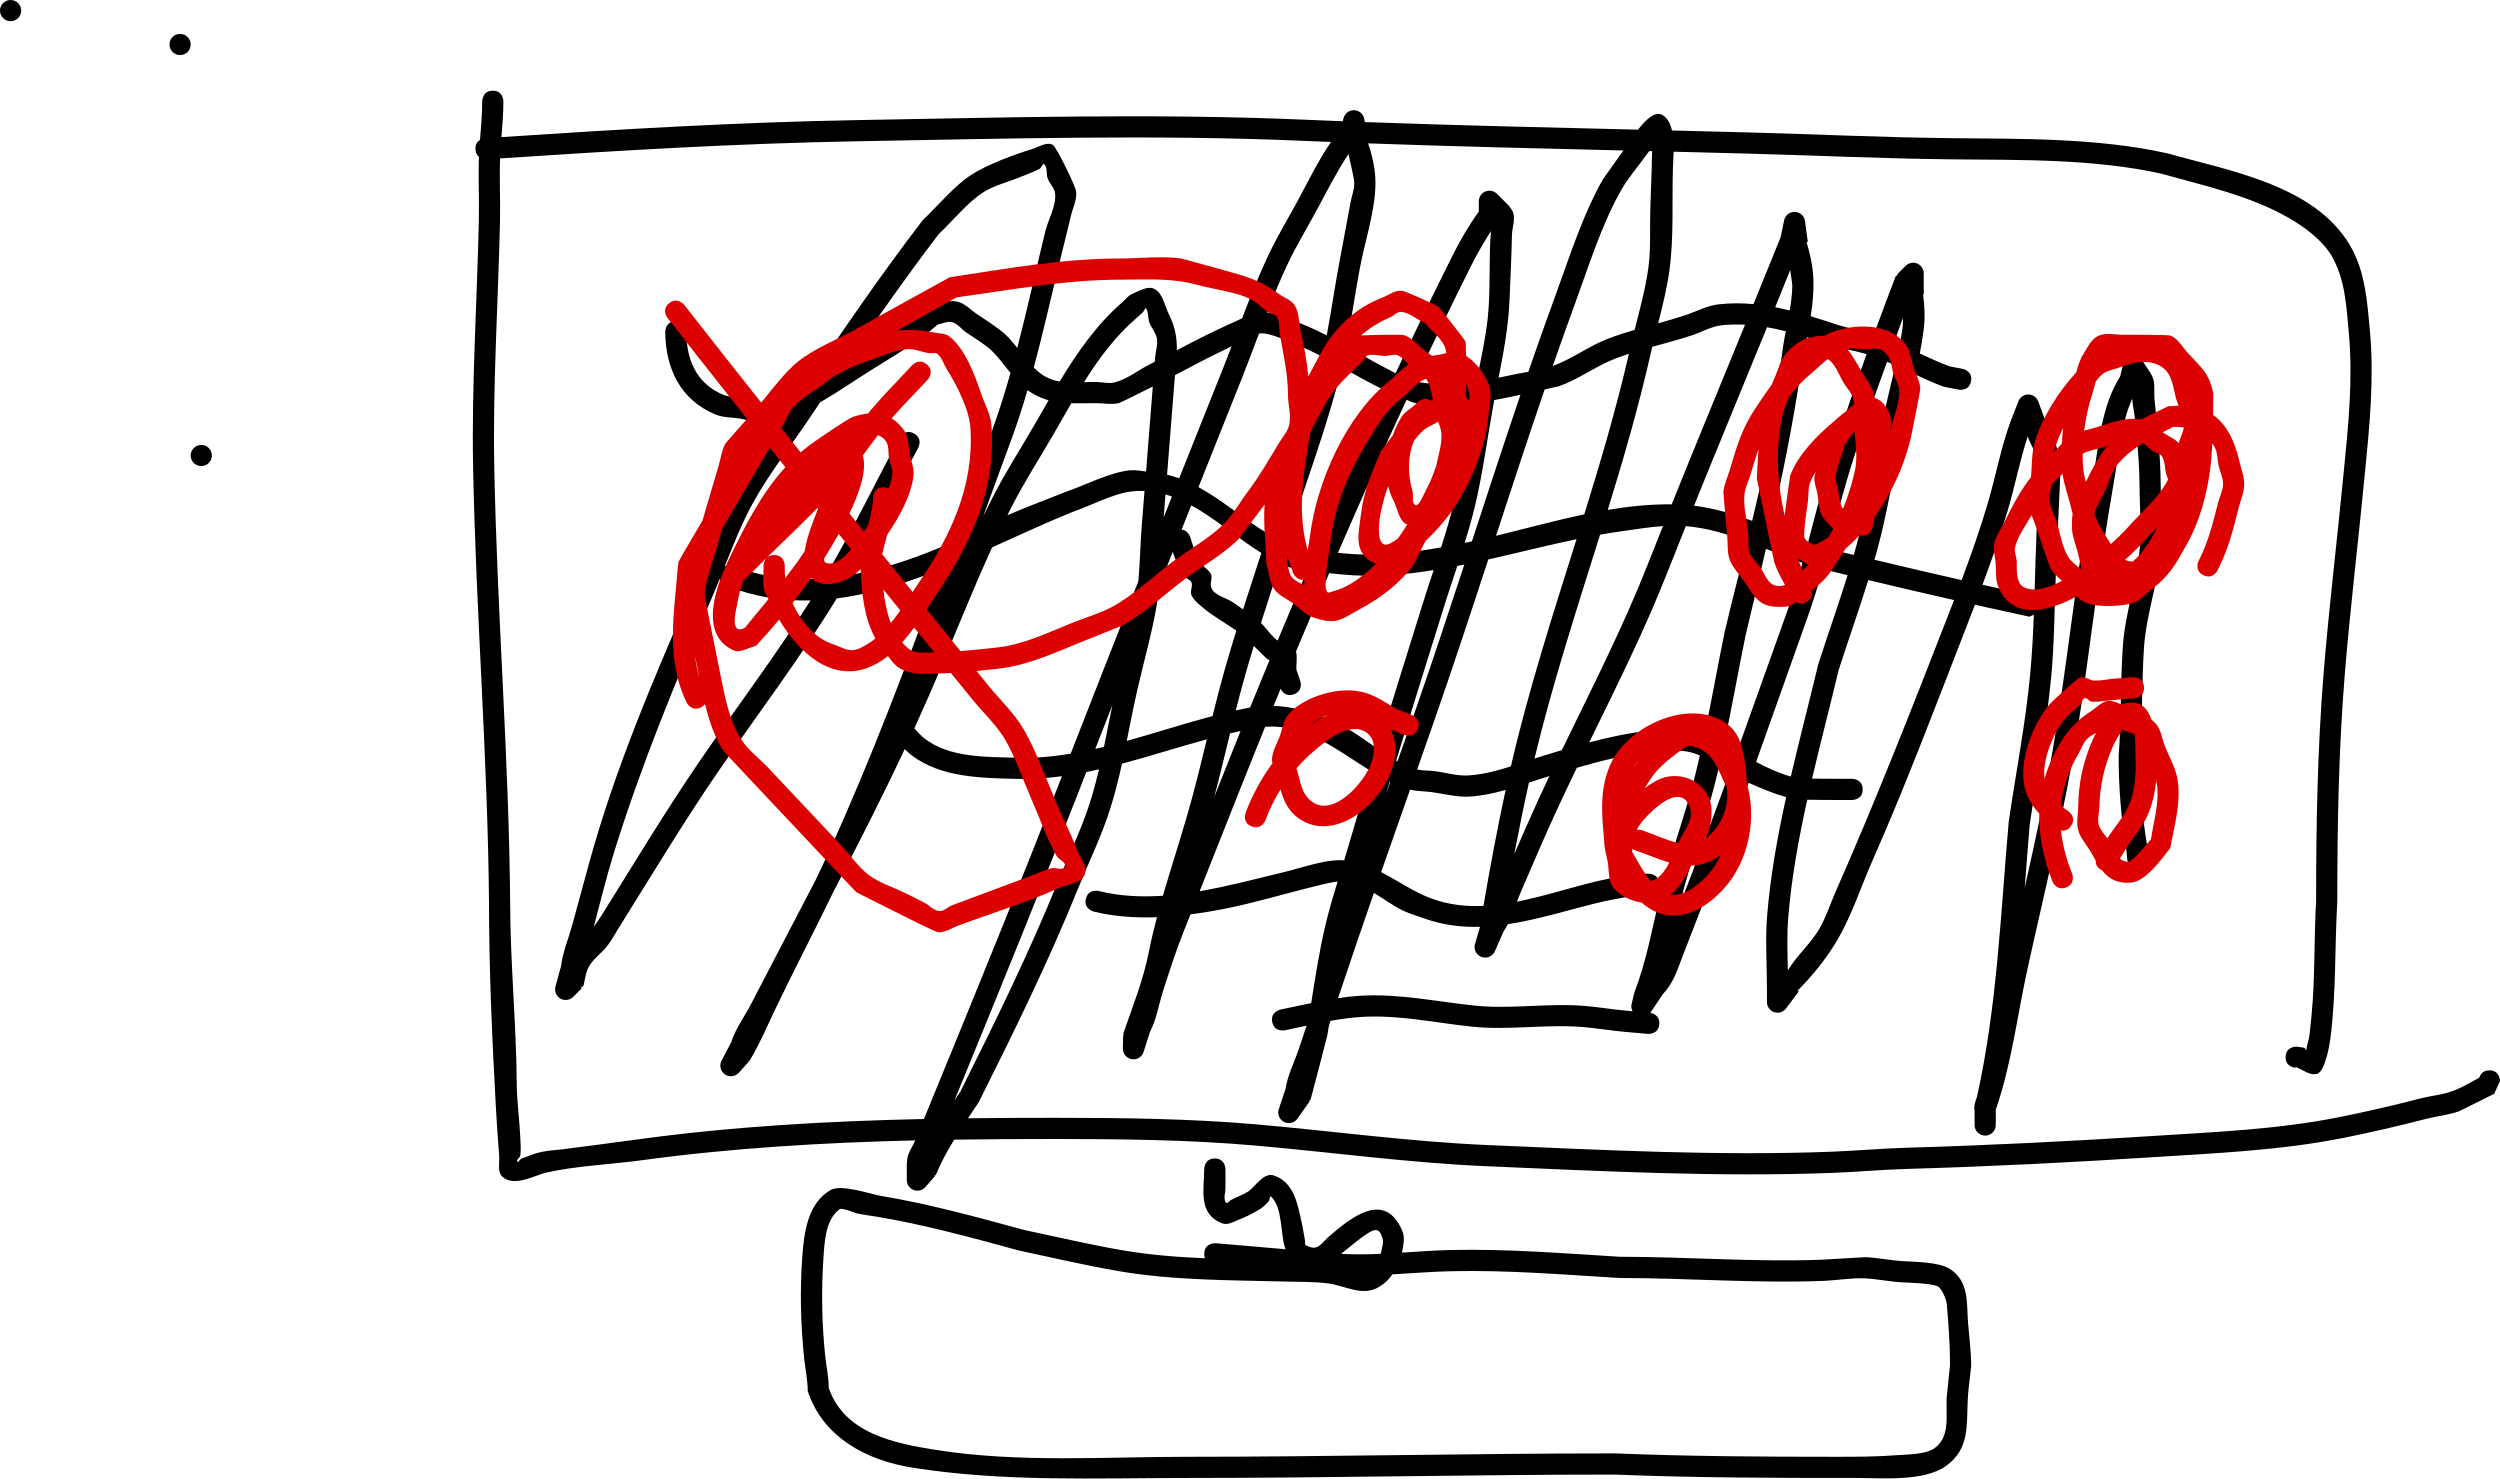 <svg version="1.1" xmlns="http://www.w3.org/2000/svg" xmlns:xlink="http://www.w3.org/1999/xlink" width="590" height="348.931" viewBox="0,0,590,348.931"><g transform="translate(70.9,5.1)"><g data-paper-data="{&quot;isPaintingLayer&quot;:true}" fill-rule="nonzero" stroke="none" stroke-width="0.5" stroke-linecap="butt" stroke-linejoin="miter" stroke-miterlimit="10" stroke-dasharray="" stroke-dashoffset="0" style="mix-blend-mode: normal"><path d="M234.391,158.772c-1.893,0.631 -2.779,-0.753 -3.059,-1.337c-0.555,1.353 -1.108,2.706 -1.66,4.06c6.081,0.216 12.208,2.366 17.45,5.376c2.362,1.356 4.7,3.093 7.093,4.749c3.496,-11.371 7.078,-22.717 10.598,-34.079c0.835,-2.694 1.729,-5.39 2.624,-8.092c-7.161,1.143 -14.372,1.745 -21.655,1.024c-0.175,-0.017 -1.424,-0.141 -2.997,-0.298c-2.641,6.149 -5.249,12.317 -7.83,18.505c0.389,1.324 -0.009,2.909 0.113,4.321l0.904,2.61c0,0 0.791,2.372 -1.581,3.162zM228.286,150.527c-0.204,-0.116 -1.879,-1.779 -3.286,-3.193c-0.687,2.246 -1.355,4.497 -1.996,6.753v0c-0.799,2.811 -1.543,5.637 -2.26,8.47c1.125,-0.247 2.25,-0.476 3.376,-0.684c1.523,-3.749 3.056,-7.494 4.604,-11.232c-0.16,-0.01 -0.309,-0.043 -0.437,-0.115zM213.015,138.333c-1.033,-0.862 -2.167,-1.753 -2.725,-2.977c-0.415,-0.91 0.357,-2.066 0,-3c-0.271,-0.709 -1.297,-0.863 -1.718,-1.495c-1.447,-2.171 -2.047,-3.751 -2.7,-5.718c-1.073,2.708 -2.145,5.416 -3.216,8.125c-0.147,1.52 -0.334,3.027 -0.585,4.511c-1.116,6.592 -3.008,13.156 -4.502,19.674c-0.924,4.032 -1.718,8.17 -2.555,12.305c6.776,-1.879 13.51,-4.092 20.244,-5.867c0.927,-3.741 1.885,-7.473 2.938,-11.179c0.854,-3.006 1.756,-6.001 2.685,-8.99c-2.607,-1.814 -5.461,-3.383 -7.866,-5.389zM209.972,121.609c0.766,2.313 1.256,4.228 2.656,6.329c0.627,0.94 1.849,1.462 2.282,2.505c0.383,0.924 -0.302,2.047 0,3c0.653,2.059 3.558,2.451 5.316,3.705c0.74,0.528 1.491,1.042 2.239,1.559c1.421,-4.44 2.879,-8.869 4.311,-13.302c-5.579,-3.48 -10.852,-8.126 -16.544,-11.247c-0.758,1.906 -1.515,3.813 -2.272,5.72c1.484,0.15 2.012,1.731 2.012,1.731zM433.814,199.891c-2.491,0.214 -2.705,-2.276 -2.705,-2.276l-0.153,-1.871c-1.253,-7.529 -1.857,-14.817 -1.854,-22.439c0.665,-8.712 0.395,-17.439 1.007,-26.118c0.547,-7.754 3.348,-15.339 3.994,-23.084c0.402,-4.823 -0.06,-9.938 -0.082,-14.78c-0.023,-4.971 -0.49,-9.784 -0.961,-14.73c-0.155,-1.626 -0.593,-3.634 -0.762,-5.596c-2.728,6.15 -3.186,13.23 -4.366,19.915c-3.332,18.872 -5.424,38.033 -8.339,56.986c-2.992,19.451 -7.826,38.633 -12.045,57.854c-2.353,10.72 -3.765,22.504 -7.446,33.023v3.627c0,1.381 -1.119,2.5 -2.5,2.5c-1.381,0 -2.5,-1.119 -2.5,-2.5v-3.336c-0.227,-1.09 0.155,-2.184 0.555,-3.279c4.747,-21.151 5.607,-43.383 7.496,-64.909c1.671,-11.478 3.945,-23.037 5.044,-34.581c0.452,-4.748 0.709,-9.536 0.892,-14.333l-1.011,0.483c-4.305,-0.923 -8.602,-1.863 -12.894,-2.821c-0.605,1.579 -1.213,3.152 -1.821,4.717c-7.263,18.683 -14.31,37.429 -22.401,55.77c-2.666,6.044 -4.869,12.856 -8.202,18.552c-2.563,4.379 -5.831,8.407 -9.428,12.035l0.27,0.202l-2.983,3.977c-0.455,0.62 -1.189,1.023 -2.017,1.023c-1.381,0 -2.5,-1.119 -2.5,-2.5v-3c0,-5.74 -0.424,-11.716 0.046,-17.439c0.765,-9.316 2.442,-18.652 4.485,-27.933c-2.808,-0.794 -5.996,-2.103 -8.868,-3.391c-2.676,7.374 -5.407,14.728 -8.243,22.039c-2.411,6.215 -4.813,12.434 -7.233,18.646c-1.421,3.648 -2.089,6.343 -4.832,9.304l-2.752,4.128c-0.04,0.061 -0.082,0.121 -0.126,0.178c0.545,0.098 2.299,0.578 2.115,2.685h0c-0.217,2.491 -2.708,2.274 -2.708,2.274c-1.66,-0.145 -3.609,-0.314 -5.269,-0.459c-3.306,-0.289 -6.585,-0.847 -9.891,-1.138c-8.657,-0.76 -17.512,0.798 -26.17,-0.089c-8.83,-0.904 -17.314,-2.852 -26.274,-2.311c-2.423,0.146 -4.854,0.491 -7.279,0.928c-0.117,0.352 -0.234,0.704 -0.351,1.056c-0.139,0.829 -0.281,1.656 -0.427,2.481c-1.293,5.017 -2.59,10.032 -3.921,15.038l-0.351,0.297l0.129,0.09l-2.844,4.069c-0.45,0.662 -1.209,1.097 -2.069,1.097c-1.381,0 -2.5,-1.119 -2.5,-2.5c0,-0.297 0.052,-0.581 0.146,-0.845l1.561,-4.689c0.503,-3.295 2.106,-6.325 3.159,-9.488c0.607,-1.822 1.213,-3.644 1.82,-5.466c-1.731,0.372 -3.453,0.748 -5.16,1.09c0,0 -2.451,0.49 -2.942,-1.961c-0.49,-2.451 1.961,-2.942 1.961,-2.942c2.39,-0.478 4.805,-1.017 7.232,-1.52c0.96,-6.023 1.884,-12.086 3.259,-17.986c0.836,-3.589 1.891,-7.154 2.982,-10.707c-1.788,0.187 -5.016,1.045 -6.586,1.433c-6.461,1.598 -13.002,3.575 -19.514,4.884c-2.784,0.56 -5.681,1.059 -8.626,1.435c-0.554,1.394 -1.109,2.788 -1.664,4.182c-1.84,4.616 -3.326,9.274 -4.84,14.006c-1.016,3.175 -1.511,6.566 -3.048,9.524l-1.506,4.708c-0.305,1.036 -1.263,1.792 -2.398,1.792c-1.381,0 -2.5,-1.119 -2.5,-2.5c0,-0.016 0,-0.033 0,-0.049l0.053,-3.144l0.173,0.003l-0.134,-0.405c2.202,-6.342 4.685,-12.499 5.994,-19.09c0.565,-2.824 1.227,-5.604 1.952,-8.358c-5.123,0.188 -10.216,-0.151 -14.946,-1.332c0,0 -2.425,-0.606 -1.819,-3.032c0.606,-2.425 3.032,-1.819 3.032,-1.819c4.902,1.227 9.996,1.468 15.136,1.122c1.898,-6.563 4.038,-13.041 5.938,-19.686c1.63,-5.701 3.032,-11.467 4.435,-17.233c-6.67,1.814 -13.325,3.966 -20.028,5.748c-0.826,3.743 -1.75,7.446 -2.903,11.027c-2.043,6.344 -5.077,12.544 -7.582,18.723c-6.954,17.153 -14.999,33.534 -23.289,50.079c-0.853,1.3 -1.714,2.58 -2.565,3.857c6.794,-0.083 13.59,-0.11 20.387,-0.11c15.757,-0 31.965,0.178 47.668,1.55c18.216,1.592 36.349,4.107 54.653,4.884c26.942,1.147 54.094,2.595 81.065,1.567c5.942,-0.227 11.858,-0.773 17.805,-0.943c19.317,-0.552 38.564,-1.525 57.85,-2.76c14.623,-0.937 29.65,-1.544 44.036,-4.43c6.517,-1.303 12.913,-2.775 19.344,-4.447c2.458,-0.639 5.04,-0.829 7.432,-1.685c2.26,-0.81 4.324,-2.074 6.441,-3.217c0.218,-0.733 0.802,-1.718 2.371,-1.718c2.5,0 2.5,2.5 2.5,2.5l-1.382,3.036c-0.871,0.436 -8.09,4.051 -8.307,4.129c-2.51,0.9 -5.215,1.123 -7.795,1.795c-6.523,1.698 -13.013,3.189 -19.623,4.511c-14.613,2.914 -29.847,3.566 -44.697,4.517c-19.345,1.239 -38.651,2.215 -58.027,2.768c-5.942,0.169 -11.854,0.718 -17.791,0.943c-27.095,1.026 -54.367,-0.417 -81.434,-1.569c-18.378,-0.784 -36.586,-3.301 -54.875,-4.899c-15.559,-1.359 -31.62,-1.531 -47.232,-1.531c-7.885,0 -15.769,0.036 -23.648,0.154c-1.63,2.653 -3.127,5.383 -4.344,8.328l-0.352,0.24l0.106,0.093l-2.208,2.522c-0.458,0.529 -1.135,0.864 -1.89,0.864c-1.381,0 -2.5,-1.119 -2.5,-2.5v-4h0.045c-0.005,-0.16 -0.005,-0.321 0.002,-0.482c0.068,-1.753 1.247,-3.27 1.947,-4.888c-21.614,0.514 -43.185,1.769 -64.648,4.696c-7.36,1.004 -15.316,1.281 -22.549,2.931c-2.539,0.579 -7.469,3.509 -10.265,0.911c-1.226,-1.139 -0.595,-3.3 -0.732,-4.968c-0.319,-3.871 -0.593,-8.013 -0.803,-11.89c-0.867,-15.995 -1.597,-32.072 -1.597,-48.098c-0.312,-34.282 -3.12,-68.488 -3.755,-102.781c-0.357,-19.314 0.933,-38.611 1.36,-57.915c0.11,-4.988 -0.165,-9.998 0.028,-14.983c-0.423,-0.342 -0.769,-0.89 -0.827,-1.766c-0.082,-1.228 0.481,-1.891 1.073,-2.249c0.234,-3.034 0.523,-6.056 0.521,-9.117c0,0 0,-2.5 2.5,-2.5c2.5,0 2.5,2.5 2.5,2.5c-0.002,2.837 -0.242,5.642 -0.462,8.453c28.033,-1.854 56.009,-3.522 84.116,-4.016c34.97,-0.613 70.187,-1.608 105.137,-0.105c3.093,0.133 6.186,0.259 9.279,0.378l0.209,-0.738c0.279,-1.077 1.257,-1.872 2.42,-1.872c1.247,0 2.281,0.913 2.469,2.108l0.123,0.698c21.489,0.78 42.985,1.276 64.482,1.79c1.713,-2.223 4.021,-4.525 5.791,-3.441c1.19,0.729 1.86,2.067 2.223,3.634c5.972,0.145 11.944,0.295 17.916,0.456c15.936,0.429 31.892,1.185 47.832,1.356c16.782,0.179 34.606,-0.084 51.056,3.56c14.472,4.086 34.699,7.426 43.143,21.63c3.685,6.199 4.13,13.415 4.767,20.362c1.028,11.207 -0.087,22.366 -1.188,33.516c-1.523,15.955 -3.488,31.904 -4.78,47.876c-1.426,17.637 -1.731,35.541 -1.735,53.228c-0.627,10.699 -0.25,21.614 -1.617,32.223c-0.174,1.348 -1.195,7.8 -3.126,8.413c-1.758,0.559 -3.517,-1.116 -5.275,-1.674l0.318,0.264c0,0 -2.5,-0.009 -2.5,-2.509c0.006,-2.491 2.5,-2.491 2.5,-2.491l1.918,0.264c0.152,0.206 0.313,0.407 0.473,0.609c0.069,-1.175 0.582,-2.297 0.727,-3.469c0.339,-2.748 0.603,-5.506 0.788,-8.269c0.521,-7.79 0.334,-15.689 0.796,-23.508c-0.004,-17.77 0.316,-35.764 1.749,-53.484c1.294,-15.999 3.261,-31.975 4.787,-47.956c1.07,-10.834 2.192,-21.685 1.186,-32.575c-0.574,-6.212 -0.832,-12.712 -4.094,-18.278c-2.181,-3.723 -6.568,-6.912 -10.225,-8.99c-9.233,-5.246 -19.678,-7.463 -29.835,-10.334c-16.047,-3.578 -33.534,-3.233 -49.906,-3.409c-15.96,-0.172 -31.937,-0.927 -47.893,-1.357c-5.799,-0.156 -11.598,-0.302 -17.397,-0.444c-0.031,1.425 -0.132,2.736 -0.162,3.685c-0.255,7.964 0.254,16.444 -0.831,24.335c-0.571,4.153 -1.605,8.331 -2.659,12.477c2.2,-0.611 4.391,-1.235 6.532,-1.949c2.546,-0.849 4.981,-2.205 7.647,-2.515c2.822,-0.328 5.59,-0.318 8.321,-0.064c2.147,-5.259 4.286,-10.522 6.407,-15.792l0.815,-3.937c0.216,-1.161 1.234,-2.039 2.458,-2.039c1.281,0 2.336,0.963 2.483,2.204l0.656,4.922l-0.307,0.041c1.025,3.255 1.678,6.581 1.65,10.221c-0.018,2.361 -0.285,4.795 -0.664,7.247c2.197,0.661 4.384,1.377 6.569,2.092c0.991,0.325 5.821,1.517 8.332,2.194c1.696,-4.598 3.428,-9.184 5.173,-13.766l0.481,-0.282l-0.141,-0.141l2,-2c0.452,-0.452 1.077,-0.732 1.768,-0.732c1.381,0 2.5,1.119 2.5,2.5v5h-0.167c0.375,2.719 0.516,5.457 0.153,8.26c-0.244,1.885 -0.559,3.774 -0.92,5.662c2.307,1.076 4.622,2.134 6.994,3.028l3.115,0.596c0,0 2.454,0.477 1.978,2.931l-0,-0c-0.477,2.454 -2.931,1.978 -2.931,1.978l-3.521,-0.693c-2.264,-0.845 -4.476,-1.838 -6.678,-2.855c-1.057,4.716 -2.268,9.419 -3.252,14.069c-1.938,9.161 -3.349,18.646 -5.856,27.666c-0.182,0.653 -0.367,1.306 -0.555,1.958c0.335,0.079 0.67,0.159 1.004,0.239c6.526,1.563 13.048,3.083 19.579,4.559c2.24,-5.986 4.372,-12.049 6.16,-18.113c1.913,-6.49 3.086,-13.044 5.416,-19.418l0.015,-0.023l-0.006,-0.002l1.801,-4.602c0.35,-0.959 1.27,-1.643 2.349,-1.643c1.099,0 2.033,0.709 2.368,1.696l1.698,4.641l-0.15,0.055c1.729,3.135 3.195,6.47 3.71,9.814c0.049,0.32 -0.396,9.881 -0.424,10.483c-0.225,4.995 -0.45,9.99 -0.675,14.985c-0.375,8.33 -0.344,16.799 -1.134,25.099c-1.102,11.58 -3.374,23.174 -5.056,34.686c-0.432,4.941 -0.803,9.927 -1.179,14.934c2.935,-13.031 5.687,-26.1 7.711,-39.253c2.921,-18.989 5.022,-38.185 8.357,-57.095c1.462,-8.289 1.929,-17.159 6.463,-24.327l0.688,-2.851c0.245,-1.123 1.246,-1.964 2.442,-1.964c0.882,0 1.657,0.456 2.102,1.146l1.978,2.968l-0.04,0.026c0.114,0.168 0.219,0.342 0.315,0.523c0.875,1.653 0.417,3.717 0.607,5.578c0.688,6.718 1.423,13.403 1.458,20.157c0.026,4.988 0.48,10.251 0.065,15.22c-0.646,7.749 -3.461,15.343 -3.995,23.096c-0.593,8.604 -0.323,17.245 -0.993,25.882c0.003,7.28 0.59,14.233 1.79,21.425l0.203,2.265c0,0 0.214,2.491 -2.276,2.705zM468.5,244.4c-0,0.003 -0,-0.003 -0,0zM152.752,245.315c8.831,-21.587 17.628,-43.17 26.063,-64.915c0.3,-0.772 0.599,-1.545 0.899,-2.317c-3.561,0.481 -7.148,0.726 -10.77,0.633c-8.214,-0.211 -17.823,-0.299 -24.72,-5.589c-0.572,-0.439 -1.095,-0.933 -1.6,-1.45c-5.33,11.359 -11.025,22.514 -16.812,33.644c-4.528,9.347 -9.34,18.521 -13.823,27.901c-2.022,4.232 -3.515,7.899 -5.95,11.948l-0.218,0.122l0.069,0.062l-2.42,2.704c-0.458,0.516 -1.126,0.842 -1.871,0.842c-1.381,0 -2.5,-1.119 -2.5,-2.5c0,-0.433 0.11,-0.841 0.304,-1.197l2.284,-4.393c1.004,-3.179 3.076,-5.915 4.614,-8.872c2.796,-5.377 5.591,-10.755 8.394,-16.128c2.248,-4.309 4.498,-8.608 6.734,-12.909c1.233,-2.55 2.445,-5.114 3.622,-7.698c9.782,-21.476 18.122,-43.736 26.249,-66.014c-8.126,3.236 -16.398,5.883 -24.732,6.937c-8.631,14.109 -18.822,27.487 -28.163,41.138c-8.083,11.809 -15.469,24.143 -23.065,36.27c-0.905,1.445 -1.717,2.952 -2.717,4.333c-1.452,2.003 -3.8,3.4 -4.796,5.665c-0.568,1.292 -0.702,2.733 -1.054,4.1l-0.613,0.331l0.205,0.205l-2,2c-0.452,0.452 -1.077,0.732 -1.768,0.732c-1.381,0 -2.5,-1.119 -2.5,-2.5c0,-0.248 0.036,-0.487 0.103,-0.713l1.301,-4.769c0.391,-3.31 1.754,-6.432 2.631,-9.648c1.316,-4.824 2.631,-9.648 3.947,-14.471c6.11,-22.392 15.303,-43.785 24.518,-65.023c3.216,-7.411 5.903,-15.502 9.805,-22.572c3.184,-5.77 7.221,-11.252 11.055,-16.724c-0.424,0.165 -0.858,0.301 -1.304,0.395c-2.84,0.596 -5.755,-0.754 -8.621,-1.213c-1.837,-0.294 -3.784,-0.209 -5.506,-0.913c-8.419,-3.442 -11.869,-11 -11.928,-19.549c0,0 0,-2.5 2.5,-2.5c2.5,0 2.5,2.5 2.5,2.5c-0.055,6.527 2.36,12.305 8.813,14.918c1.365,0.553 2.921,0.389 4.378,0.602c2.393,0.349 4.803,1.773 7.154,1.205c1.386,-0.334 2.544,-1.287 3.828,-1.905c1.341,-0.645 2.631,-1.296 3.888,-1.961c8.931,-13.34 17.94,-26.459 27.733,-39.223c3.548,-3.338 7.354,-8.032 11.435,-10.68c3.706,-2.406 10.06,-4.761 14.304,-6.059c1.616,-0.494 3.515,-1.84 4.973,-0.985c0.775,0.454 5.368,9.7 5.484,11.066c0.164,1.93 -0.814,3.787 -1.251,5.673c-0.753,3.247 -1.586,6.475 -2.379,9.713c-2.13,8.696 -4.065,17.442 -6.383,26.074c0.581,0.581 1.187,1.112 1.828,1.566c1.368,0.968 2.801,1.477 4.279,1.731c4.129,-6.825 8.702,-13.401 14.679,-18.604c0.833,-0.701 1.493,-1.685 2.499,-2.103c1.651,-0.686 3.682,-1.98 5.247,-1.115c1.958,1.082 2.302,3.842 3.306,5.841c1.585,3.157 1.973,5.812 1.925,8.609c3.05,-1.612 6.1,-3.221 9.235,-4.686c0.845,-0.395 3.701,-1.768 6.17,-2.852c1.896,-4.969 3.854,-9.914 6.09,-14.684c2.127,-4.538 4.798,-8.92 7.175,-13.334c2.501,-4.645 4.764,-9.304 7.713,-13.602c-2.249,-0.089 -4.498,-0.182 -6.746,-0.279c-34.849,-1.499 -69.966,-0.503 -104.835,0.109c-28.241,0.495 -56.35,2.182 -84.519,4.048c-0.18,4.905 0.089,9.834 -0.019,14.741c-0.425,19.237 -1.715,38.466 -1.359,57.713c0.635,34.316 3.444,68.545 3.756,102.85c0,14.368 1.439,28.625 1.553,42.966c0.035,4.365 0.654,8.581 0.844,12.921c0.06,1.374 0.182,2.762 0.003,4.125c-0.07,0.532 -0.935,0.936 -0.732,1.432c0.157,0.385 0.646,-0.545 1.032,-0.7c1.499,-0.6 3.015,-1.194 4.59,-1.551c1.705,-0.386 3.468,-0.447 5.203,-0.667c5.931,-0.754 11.855,-1.534 17.779,-2.342c22.365,-3.05 44.849,-4.303 67.376,-4.788c1.861,-4.559 3.741,-9.111 5.605,-13.669zM253.707,38.184c-0.03,6.431 -2.523,13.773 -3.703,20.108c-1.123,6.034 -1.998,12.213 -3.187,18.279c2.593,1.472 5.17,2.987 7.838,4.397c1.167,0.617 2.458,1.346 3.795,2.026c4.343,-9.261 8.799,-18.479 13.387,-27.656c1.869,-3.731 3.832,-7.124 6.264,-10.506v-2.432c0,-1.381 1.119,-2.5 2.5,-2.5c0.69,0 1.315,0.28 1.768,0.732l3,3l-0.048,0.048c0.226,0.246 0.431,0.513 0.607,0.806c1.033,1.714 0.022,4.002 -0.014,6.003c-0.09,4.995 -0.367,9.998 -0.555,14.99c-0.236,6.251 -1.388,12.41 -2.589,18.557c1.066,-0.21 2.112,-0.431 3.13,-0.654c1.283,-0.281 2.584,-0.497 3.882,-0.726c2.065,-5.983 4.177,-11.951 6.356,-17.895c3.332,-9.088 6.464,-19.163 11.284,-27.589c0.065,-0.113 3.094,-4.358 4.809,-6.758c-20.089,-0.48 -40.177,-0.957 -60.259,-1.678c1.038,3.054 1.75,6.214 1.735,9.447zM167.574,99.21c-2.169,5.849 -4.312,11.721 -6.452,17.604c0.734,-1.524 1.482,-3.039 2.247,-4.542c3.029,-5.951 6.723,-11.66 10.06,-17.445c1.042,-1.805 2.082,-3.631 3.139,-5.457c-1.542,-0.43 -3.083,-1.109 -4.673,-2.174c-0.104,-0.07 -0.208,-0.142 -0.311,-0.216c-1.2,4.117 -2.516,8.199 -4.01,12.23zM206.301,84.566c-0.592,7.455 -1.183,14.911 -1.775,22.366c0.979,0.232 1.93,0.52 2.859,0.855c3.272,-8.222 6.551,-16.44 9.836,-24.656c0.865,-2.164 1.705,-4.349 2.538,-6.543c-0.517,0.292 -1.037,0.571 -1.565,0.818c-4.012,1.875 -7.883,3.989 -11.797,6.04c-0.033,0.366 -0.065,0.739 -0.095,1.12zM245.396,83.017c-3.221,12.901 -8.066,25.611 -12.063,38.296c-0.194,0.615 -0.389,1.23 -0.585,1.845c1.283,0.562 2.609,1.044 3.989,1.42c0.917,0.25 1.852,0.404 2.796,0.506c5.479,-12.688 11.102,-25.293 16.923,-37.819c-3.682,-1.701 -7.184,-3.723 -10.709,-5.696c-0.114,0.484 -0.231,0.967 -0.351,1.448zM281.525,90.506c-1.488,8.111 -2.518,16.487 -4.497,24.491c-0.664,2.684 -1.434,5.355 -2.258,8.018c0.567,-0.117 1.135,-0.237 1.703,-0.36c3.776,-11.548 7.544,-23.098 11.458,-34.598c-0.541,0.118 -0.896,0.196 -0.962,0.21c-1.681,0.368 -3.431,0.725 -5.221,1.043c-0.075,0.399 -0.149,0.797 -0.222,1.196zM318.633,78.459c-2.801,12.407 -6.352,24.618 -10.102,36.78c5.014,-0.844 10.046,-1.365 15.088,-1.313c5.701,-14.161 11.529,-28.268 17.313,-42.396c-1.821,-0.094 -3.663,-0.061 -5.532,0.137c-2.403,0.254 -4.574,1.559 -6.866,2.323c-3.102,1.034 -6.313,1.876 -9.504,2.763c-0.136,0.57 -0.269,1.138 -0.397,1.706zM354.106,82.418c-1.865,12.511 -4.368,24.809 -7.122,37.074c2.186,0.863 4.361,1.746 6.539,2.584c0.752,0.289 1.511,0.563 2.276,0.823c1.439,-5.411 2.804,-10.846 4.403,-16.207c2.837,-9.511 6.038,-18.895 9.416,-28.217c-2.705,-0.797 -5.523,-1.227 -8.205,-2.103c-1.954,-0.638 -3.907,-1.283 -5.869,-1.887c-0.515,2.694 -1.054,5.363 -1.437,7.933zM409.762,119.455c0.199,-4.425 1.375,-10.123 0.702,-14.491c-0.384,-2.491 -1.966,-4.671 -2.826,-7.037c-1.871,5.659 -2.952,11.456 -4.643,17.188c-1.756,5.954 -3.837,11.907 -6.028,17.788c3.611,0.804 7.226,1.594 10.847,2.372v0c0.264,-0.208 0.795,-0.557 1.45,-0.619c0.152,-5.08 0.271,-10.159 0.498,-15.201zM162.886,97.472c1.772,-4.78 3.304,-9.641 4.691,-14.549c-1.54,-1.908 -2.999,-3.934 -4.655,-5.47c-1.38,-1.281 -4.24,-3.012 -5.801,-4.104c-1.123,-0.785 -2.004,-2.052 -3.324,-2.418c-1.104,-0.306 -2.261,0.372 -3.391,0.559c-4.696,4.099 -9.593,6.956 -14.862,10.22c-4.457,2.761 -8.493,5.623 -12.899,8.137c-0.699,1.045 -1.398,2.091 -2.096,3.139c-4.525,6.787 -9.809,13.475 -13.752,20.61c-2.597,4.7 -4.639,9.874 -6.668,14.985c1.015,-0.576 2.201,-0.102 2.201,-0.102c6.831,2.739 14.048,3.468 21.267,2.897c6.388,-10.742 11.869,-22.183 17.805,-33.165c0,0 1.189,-2.199 3.388,-1.01c2.199,1.189 1.01,3.388 1.01,3.388c-5.354,9.906 -10.344,20.177 -15.95,29.984c6.962,-1.222 13.822,-3.47 20.232,-6.098c1.179,-0.483 2.343,-1.003 3.499,-1.545c3.093,-8.508 6.172,-17.008 9.306,-25.458zM175.793,49.518c0.729,-2.976 2.57,-5.842 2.317,-8.896c-0.111,-1.343 -1.304,-2.371 -1.764,-3.638c-0.384,-1.059 -0.008,-2.45 -0.753,-3.296c-0.355,-0.404 -0.717,0.836 -1.193,1.085c-1.449,0.758 -3.015,1.27 -4.522,1.905c-2.937,1.236 -6.153,1.936 -8.826,3.671c-3.741,2.428 -7.181,6.787 -10.449,9.84c-7.417,9.735 -14.408,19.656 -21.261,29.723c0.416,-0.282 0.835,-0.568 1.256,-0.86c3.472,-2.402 7.357,-4.147 10.814,-6.545c2.451,-1.7 4.632,-3.761 6.983,-5.597c2.169,-0.285 4.362,-1.281 6.508,-0.856c1.928,0.382 3.34,2.072 4.993,3.135c1.586,1.019 5.102,3.376 6.382,4.557c1.021,0.942 1.967,2.073 2.902,3.248c2.371,-9.115 4.376,-18.345 6.612,-27.477zM97.186,135.766c-8.61,19.842 -16.773,39.681 -23.197,60.369c-1.787,5.756 -3.202,11.661 -4.769,17.486c0.648,-0.877 1.285,-1.781 1.883,-2.738c7.618,-12.192 15.059,-24.575 23.177,-36.442c8.609,-12.582 17.952,-24.93 26.107,-37.84c-6.626,0.163 -13.278,-0.83 -19.915,-3.479c0,0 -1.183,-0.473 -1.522,-1.589c-0.576,1.429 -1.16,2.844 -1.763,4.234zM203.728,116.988c0.65,-1.638 1.301,-3.275 1.952,-4.913c-0.503,-0.181 -1.01,-0.346 -1.523,-0.493c-0.143,1.802 -0.286,3.604 -0.429,5.406zM237.571,129.644c-1.205,-0.126 -2.073,-0.221 -2.148,-0.241c-1.428,-0.389 -2.82,-0.917 -4.184,-1.55c-1.518,4.686 -3.061,9.37 -4.551,14.068c1.368,1.33 2.39,3.061 3.934,4.157c2.294,-5.493 4.609,-10.971 6.949,-16.434zM269.589,139.02c-3.656,11.798 -7.378,23.578 -11,35.387c0.107,0.06 0.215,0.12 0.322,0.178c1.369,-3.886 2.734,-7.772 4.091,-11.661c4.029,-11.551 7.87,-23.166 11.678,-34.791c-0.551,0.11 -1.103,0.218 -1.655,0.324c-1.159,3.529 -2.347,7.047 -3.436,10.562zM291.24,173.92c0.744,-0.245 1.486,-0.484 2.224,-0.709c1.407,-0.43 2.817,-0.859 4.231,-1.28c7.011,-14.47 14.35,-28.792 20.243,-43.751c1.2,-3.045 2.408,-6.087 3.623,-9.125c-3.314,0.228 -6.709,0.8 -9.863,1.238c-1.67,0.231 -3.33,0.496 -4.982,0.787c-5.479,17.523 -11.189,34.991 -15.477,52.841zM341.041,144.94c-1.744,8.474 -3.243,17.062 -5.058,25.55c1.034,0.558 2.062,1.139 3.09,1.725c4.008,-11.117 7.941,-22.262 11.926,-33.387c1.31,-3.653 2.438,-7.364 3.485,-11.1c-0.944,-0.315 -1.881,-0.648 -2.808,-1.004c-1.935,-0.742 -3.868,-1.53 -5.811,-2.309c-1.569,6.835 -3.2,13.666 -4.825,20.526zM363.008,153.073c-2.003,8.428 -4.245,16.978 -6.261,25.589c2.707,0.027 6.123,0.034 6.239,0.035l3.217,0.004c0,0 2.5,0.003 2.497,2.503h0c-0.003,2.5 -2.503,2.497 -2.503,2.497l-3.226,-0.004c-0.815,-0.004 -4.55,-0.001 -7.359,-0.058c-2.041,9.215 -3.724,18.484 -4.483,27.732c-0.338,4.114 -0.194,8.364 -0.095,12.557c1.994,-3.43 5.323,-6.228 7.408,-9.79c1.636,-2.795 2.6,-5.933 3.907,-8.896c9.417,-21.346 17.9,-42.968 26.352,-64.712c0.518,-1.332 1.036,-2.67 1.552,-4.013c-6.322,-1.431 -12.636,-2.902 -18.953,-4.415c-0.427,-0.102 -0.855,-0.204 -1.284,-0.305c-2.222,7.125 -4.728,14.192 -7.009,21.276zM358.192,151.727c2.253,-7.021 4.735,-14.02 6.944,-21.077c-1.963,-0.467 -3.926,-0.951 -5.872,-1.484c-1.07,3.818 -2.22,7.612 -3.557,11.347c-4.079,11.385 -8.071,22.81 -12.165,34.196c2.629,1.401 5.325,2.653 8.191,3.452c2.068,-8.895 4.383,-17.728 6.459,-26.434zM367.184,123.758c2.933,-10.528 4.569,-21.613 6.831,-32.308c0.721,-3.41 1.6,-6.858 2.392,-10.315c-0.653,-0.293 -1.308,-0.58 -1.965,-0.859c-3.336,9.206 -6.635,18.417 -9.444,27.831c-1.604,5.376 -2.978,10.822 -4.423,16.247c1.99,0.546 4.001,1.036 6.01,1.509c0.204,-0.701 0.404,-1.403 0.6,-2.105zM378.114,72.14c0.096,-0.724 0.096,-1.455 0.058,-2.189c-0.672,1.878 -1.349,3.754 -2.028,5.629c0.44,0.188 0.879,0.379 1.317,0.574c0.253,-1.339 0.475,-2.677 0.653,-4.013zM228.564,119.811c3.967,-12.588 8.785,-25.203 11.981,-38.005c0.225,-0.901 0.438,-1.807 0.641,-2.716c-2.044,-1.062 -4.123,-2.056 -6.274,-2.913c-1.642,-0.662 -6.27,-2.834 -8.365,-2.59c-0.11,0.013 -0.219,0.028 -0.328,0.045c-1.441,3.805 -2.859,7.613 -4.356,11.356c-3.313,8.287 -6.621,16.577 -9.921,24.87c5.691,3.092 10.705,7.576 16.307,10.947c0.105,-0.331 0.21,-0.663 0.314,-0.994zM245.088,57.376c0.915,-4.915 1.81,-9.835 2.746,-14.747c0.284,-1.491 0.866,-2.952 0.873,-4.47c0.006,-1.19 -0.868,-4.471 -1.367,-6.907c-2.778,4.186 -5.003,8.623 -7.427,13.125c-2.332,4.331 -4.96,8.627 -7.048,13.08c-1.712,3.651 -3.258,7.407 -4.738,11.198c2.969,0.367 6.131,1.881 8.642,2.878c1.871,0.752 3.675,1.607 5.443,2.52c1.041,-5.548 1.852,-11.175 2.877,-16.678zM197.752,132.072c0.387,-4.326 0.458,-8.753 0.795,-13.011c0.22,-2.766 0.439,-5.532 0.659,-8.298c-1.014,-0.041 -2.048,-0.005 -3.107,0.119c-4.272,0.502 -9.424,3.292 -13.502,4.691c-6.294,2.519 -12.763,5.544 -19.36,8.505c-5.364,11.739 -10.051,23.915 -15.198,35.674c-1.033,2.361 -2.086,4.711 -3.156,7.051c0.752,0.821 1.494,1.653 2.364,2.341c5.884,4.656 14.822,4.375 21.832,4.574c4.265,0.121 8.494,-0.252 12.698,-0.939c5.287,-13.583 10.617,-27.15 15.975,-40.706zM200.921,89.155c0.08,-1.012 0.158,-2.024 0.236,-3.037c-2.624,1.314 -7.699,3.847 -7.996,3.918c-1.725,0.408 -3.545,0.019 -5.317,0.011c-2.103,-0.009 -4.05,0.071 -5.919,0.025c-1.416,2.429 -2.788,4.868 -4.165,7.254c-3.292,5.705 -6.941,11.334 -9.929,17.202c-0.332,0.652 -0.66,1.306 -0.986,1.962c4.612,-1.988 9.349,-3.739 14.012,-5.604c4.445,-1.526 9.988,-4.418 14.644,-4.968c1.351,-0.16 2.711,0.072 4.069,0.269c0.451,-5.677 0.901,-11.354 1.352,-17.032zM201.712,79.187c0.128,-1.456 0.664,-2.923 0.424,-4.365c-0.232,-1.392 -1.315,-2.508 -1.79,-3.837c-0.379,-1.062 -0.157,-2.341 -0.755,-3.297c-0.205,-0.328 -0.478,0.612 -0.753,0.885c-0.543,0.537 -1.133,1.025 -1.699,1.537c-4.874,4.208 -8.752,9.462 -12.221,14.992c0.987,-0.037 1.983,-0.072 2.981,-0.053c1.38,0.026 2.797,0.436 4.14,0.116c3.052,-0.727 5.581,-2.869 8.387,-4.272c0.398,-0.199 0.795,-0.4 1.191,-0.601c0.031,-0.368 0.063,-0.736 0.095,-1.104zM215.673,182.936c2.057,-5.177 4.121,-10.351 6.203,-15.518c-0.827,0.177 -1.652,0.364 -2.478,0.559c-1.221,4.993 -2.413,9.993 -3.726,14.96zM257.21,179.41c-0.043,-0.021 -0.087,-0.042 -0.13,-0.063c-0.309,1.016 -0.617,2.032 -0.923,3.049c0.351,-0.995 0.702,-1.99 1.053,-2.985zM286.484,196.428c0.95,-2.172 1.9,-4.343 2.85,-6.515c1.744,-3.986 3.566,-7.938 5.43,-11.871c-1.602,0.493 -3.215,1.034 -4.838,1.57c-1.247,5.61 -2.381,11.206 -3.442,16.816zM334.027,179.001c-2.413,9.693 -5.989,19.101 -8.363,28.803c-0.128,0.525 -0.254,1.048 -0.377,1.57c0.573,-1.643 1.151,-3.268 1.762,-4.845c3.483,-8.978 6.834,-18.005 10.121,-27.056c-0.831,-0.45 -1.626,-0.966 -2.414,-1.497c-0.237,1.01 -0.48,2.019 -0.73,3.024zM247.411,194.306c1.692,-5.828 3.432,-11.642 5.2,-17.449c-7.934,-4.86 -15.242,-11.141 -24.943,-10.427c-5.218,12.902 -10.315,25.855 -15.443,38.793c6.816,-1.17 13.572,-2.981 19.933,-4.513c4.033,-0.972 9.1,-2.833 13.283,-2.811c0.297,0.002 0.593,0.012 0.886,0.032c0.37,-1.209 0.734,-2.418 1.084,-3.625zM272.172,113.803c1.916,-7.746 2.924,-15.852 4.346,-23.713c-4.464,0.524 -8.999,0.652 -13.191,-0.035c-0.798,-0.131 -1.546,-0.45 -2.287,-0.793c-5.563,11.968 -10.944,24.008 -16.191,36.123c0.478,0.028 0.954,0.063 1.429,0.111c7.709,0.776 15.345,-0.065 22.915,-1.412c1.094,-3.412 2.126,-6.836 2.979,-10.281zM280.19,70.11c0.751,-6.85 0.204,-13.823 0.772,-20.696c-1.64,2.663 -3.234,5.315 -4.654,8.16c-4.532,9.065 -8.934,18.169 -13.226,27.316c0.401,0.107 0.799,0.194 1.19,0.255c4.204,0.659 8.792,0.411 13.256,-0.215c1.017,-4.92 2.12,-9.887 2.661,-14.82zM314.1,232.4c0,-0.218 0.028,-0.43 0.08,-0.631l0.603,-2.539l0.07,0.017l-0.025,-0.18c2.886,-7.487 4.085,-14.706 5.979,-22.449c2.375,-9.708 5.952,-19.12 8.366,-28.817c0.38,-1.525 0.742,-3.055 1.092,-4.591c-0.054,-0.025 -0.108,-0.05 -0.162,-0.075c-3.484,-1.581 -7.724,-1.205 -11.362,-0.796c-5.925,0.623 -11.758,2.087 -17.509,3.759c-1.821,3.766 -3.617,7.544 -5.359,11.345c-2.76,6.022 -5.315,12.149 -7.97,18.218c-0.292,0.667 -0.558,1.349 -0.816,2.035c6.562,-1.284 13.091,-3.477 19.332,-4.927c2.74,-0.636 5.543,-0.981 8.275,-1.65l3.505,-0.019c0,0 2.5,0 2.5,2.5l-0,-0c0,2.5 -2.5,2.5 -2.5,2.5l-2.895,-0.019c-2.544,0.651 -5.166,0.958 -7.725,1.55c-7.454,1.725 -15.027,4.224 -22.632,5.382c-0.314,0.623 -0.66,1.228 -1.054,1.807l-1.981,4.528c-0.374,0.91 -1.269,1.55 -2.313,1.55c-1.381,0 -2.5,-1.119 -2.5,-2.5c0,-0.262 0.04,-0.514 0.115,-0.751l1.131,-3.907c0.006,-0.037 0.012,-0.074 0.018,-0.112c-4.376,0.12 -8.755,-0.404 -13.12,-1.972c-1.64,-0.6 -3.338,-1.06 -4.92,-1.801c-2.342,-1.097 -4.609,-2.793 -6.98,-4.236c-2.789,8.037 -5.544,16.085 -8.231,24.154c-0.077,0.23 -0.153,0.46 -0.23,0.69c1.712,-0.257 3.426,-0.455 5.138,-0.559c9.244,-0.566 17.987,1.372 27.094,2.32c8.615,0.897 17.439,-0.659 26.062,0.08c3.333,0.286 6.638,0.854 9.971,1.144c0.412,0.036 0.824,0.072 1.236,0.108c-0.181,-0.346 -0.284,-0.74 -0.284,-1.158zM336.159,143.86c1.671,-7.055 3.5,-14.11 5.255,-21.181c-4.677,-1.745 -9.452,-3.198 -14.467,-3.611c-1.463,3.643 -2.916,7.291 -4.356,10.945c-5.395,13.694 -11.973,26.869 -18.442,40.093c4.633,-1.223 9.316,-2.227 14.063,-2.739c4.251,-0.43 9.011,-0.74 13.139,0.874c1.705,-8.105 3.143,-16.296 4.808,-24.38zM346.23,101.358c1.564,-8.121 2.449,-16.441 3.668,-24.622c0.177,-1.189 0.405,-2.415 0.647,-3.661c-1.466,-0.368 -2.94,-0.691 -4.425,-0.948c-5.731,14.044 -11.544,28.053 -17.229,42.116c4.729,0.576 9.263,1.946 13.714,3.574c1.321,-5.472 2.565,-10.956 3.625,-16.459zM352.083,62.249c0.002,-0.291 -0.226,-1.846 -0.491,-3.621c-1.178,2.93 -2.362,5.858 -3.551,8.783c1.149,0.222 2.293,0.478 3.433,0.759c0.341,-2.012 0.594,-4.011 0.609,-5.921zM318.12,58.081c0.62,-4.481 0.304,-9.351 0.456,-13.871c0.112,-3.331 0.219,-6.663 0.337,-9.994c0.014,-0.407 -0.005,-1.999 0.093,-3.639c-0.224,-0.005 -0.448,-0.011 -0.672,-0.016c-0.304,0.38 -0.608,0.761 -0.888,1.155c-1.879,2.645 -4.056,5.097 -5.669,7.912c-4.689,8.182 -7.708,18.025 -10.946,26.856c-1.801,4.912 -3.556,9.841 -5.277,14.781c4.486,-1.61 8.487,-4.673 12.937,-6.393c2.077,-0.803 4.216,-1.485 6.38,-2.118c1.232,-4.862 2.572,-9.786 3.248,-14.671zM302.988,116.293c3.889,-12.538 7.602,-25.118 10.533,-37.902c-1.084,0.354 -2.157,0.73 -3.214,1.138c-4.568,1.765 -8.654,4.901 -13.28,6.517c-0.073,0.026 -1.569,0.358 -3.387,0.758c-3.935,11.474 -7.71,23.003 -11.48,34.535c6.881,-1.67 13.832,-3.582 20.827,-5.047zM267.723,164.571c-1.389,3.982 -2.784,7.961 -4.182,11.94c1.276,0.276 2.627,0.2 3.93,0.353c2.748,0.323 5.474,1.215 8.234,1.037c3.369,-0.218 6.691,-1.095 9.963,-2.133c4.184,-18.138 9.921,-35.86 15.491,-53.618c-6.973,1.45 -13.858,3.227 -20.828,4.784c-4.114,12.575 -8.25,25.143 -12.609,37.637zM255.051,200.715c4.02,2.079 7.874,4.79 11.902,6.244c4.012,1.479 8.114,1.919 12.242,1.736c1.569,-9.176 3.267,-18.259 5.235,-27.368c-2.809,0.788 -5.653,1.397 -8.536,1.571c-3.026,0.182 -6.023,-0.69 -9.03,-1.07c-1.659,-0.209 -3.375,-0.163 -4.988,-0.581c-2.28,6.487 -4.562,12.975 -6.826,19.468zM191.622,161.309c-1.348,3.443 -2.694,6.888 -4.036,10.333c0.683,-0.154 1.366,-0.313 2.048,-0.479c0.685,-3.287 1.318,-6.591 1.989,-9.854zM183.477,182.208c-8.446,21.773 -17.254,43.384 -26.097,65c-1.007,2.461 -2.014,4.923 -3.021,7.384c0.475,-0.708 0.951,-1.419 1.422,-2.135c8.159,-16.355 16.119,-32.519 22.988,-49.461c2.455,-6.055 5.441,-12.131 7.447,-18.347c0.861,-2.668 1.59,-5.406 2.246,-8.179c-1,0.228 -2.002,0.443 -3.006,0.644c-0.66,1.698 -1.32,3.396 -1.979,5.095z" fill="#000000"/><path d="M257.696,295.647c-0.744,1.077 -1.636,2.042 -2.982,2.88c-4.024,2.506 -7.993,-0.184 -12.125,-0.733c-3.217,-0.428 -6.481,-0.357 -9.725,-0.442c-13.194,-0.347 -26.814,-0.232 -39.862,-2.483c-7.837,-1.352 -15.612,-3.188 -23.391,-4.838c-10.984,-2.993 -22.206,-6.094 -33.423,-7.964c-1.664,-0.277 -3.345,-0.474 -4.992,-0.84c-0.11,-0.024 -3.388,-1.349 -3.914,-0.973c-3.416,2.437 -3.602,7.895 -3.847,11.487c-0.526,7.727 -0.386,15.455 0.414,23.151c0.26,2.504 0.836,4.991 0.818,7.508c3.677,10.827 15.554,13.132 25.4,14.691c19.376,3.067 39.767,1.61 59.332,1.61c33.629,0 67.22,-0.803 100.85,-0.799c17.331,0.692 34.607,0.799 51.95,0.799c4.969,0 9.83,-0.003 14.785,-0.391c2.27,-0.178 6.38,-0.133 8.511,-1.539c3.971,-2.621 2.806,-7.977 3.006,-11.86c0.011,-0.211 0.665,-6.516 0.802,-7.838c0.004,-4.787 -0.342,-9.677 -0.771,-14.436c-0.099,-1.096 -1.165,-3.633 -2.088,-4.135c-1.409,-0.767 -7.485,-0.916 -8.664,-0.985c-2.889,-0.169 -5.741,-0.804 -8.633,-0.925c-3.265,-0.137 -6.519,0.471 -9.784,0.596c-15.985,0.61 -32.032,-0.684 -48.038,-0.688c-13.254,-0.788 -26.533,-1.905 -39.823,-1.596c-4.583,0.107 -9.194,0.482 -13.807,0.744zM259.984,290.518c3.812,-0.245 7.62,-0.526 11.403,-0.614c13.378,-0.311 26.745,0.798 40.088,1.597c15.894,-0.004 31.827,1.296 47.698,0.689c0.46,-0.018 9.901,-0.607 10.18,-0.595c2.921,0.118 5.804,0.755 8.722,0.93c2.91,0.174 8.526,0.205 11.08,1.775c4.749,2.918 4.039,8.243 4.404,12.755c0.276,3.422 0.735,6.84 0.737,10.273c-0.264,2.614 -0.667,5.217 -0.802,7.841c-0.306,5.942 0.512,11.705 -5.162,15.719c-5.255,3.718 -15.047,2.812 -21.133,2.813c-19.042,0.004 -38.021,-0.037 -57.05,-0.8c-33.597,0.003 -67.154,0.8 -100.75,0.8c-21.681,0 -43.586,0.987 -65.051,-2.451c-10.798,-1.729 -21.012,-7.122 -24.617,-18.049c-0.017,-2.607 -0.585,-5.18 -0.854,-7.773c-0.828,-7.979 -1.017,-16.029 -0.43,-24.04c0.398,-5.432 1.211,-12.492 6.669,-15.641c2.53,-1.46 9.363,0.965 11.894,1.387c11.337,1.889 22.679,5.007 33.777,8.036c7.653,1.62 15.3,3.427 23.009,4.762c6.456,1.117 13.058,1.637 19.678,1.921c-0.139,-0.336 -0.21,-0.751 -0.167,-1.26c0.208,-2.491 2.699,-2.284 2.699,-2.284l4.617,0.385c3.954,0.33 7.909,0.681 11.864,1.03c-0.053,-0.17 -0.106,-0.337 -0.161,-0.498c-1.01,-2.973 -0.541,-9.648 -3.311,-11.955c-0.306,-0.255 -0.216,0.795 -0.475,1.098c-0.6,0.701 -1.27,1.369 -2.053,1.856c-1.564,0.972 -3.214,1.825 -4.932,2.486c-1.256,0.483 -2.667,1.386 -3.931,0.923c-5.912,-2.164 -4.326,-8.168 -4.326,-12.833c0,0 0,-2.5 2.5,-2.5c2.5,0 2.5,2.5 2.5,2.5c0,1.6 0.043,3.201 0,4.8c-0.02,0.75 -0.301,1.501 -0.19,2.243c0.275,1.833 0.951,0.565 1.534,0.247c1.31,-0.715 2.749,-1.192 4.012,-1.986c1.69,-1.063 3.585,-4.637 6.128,-3.774c4.725,1.602 5.54,6.807 6.429,10.67c0.357,1.55 0.578,3.128 0.873,4.69c0.071,0.374 -0.112,0.945 0.226,1.12c2.966,1.534 3.487,-0.486 5.63,-2.285c4.817,-4.044 12.94,-10.993 17.132,-1.072c0.66,1.563 0.199,3.329 -0.091,5.065zM245.597,290.816c3.089,0.169 6.19,0.124 9.295,-0.012c0.046,-0.076 0.093,-0.151 0.141,-0.226c0.122,-1.12 0.668,-2.274 0.365,-3.359c-0.759,-2.719 -1.924,-2.196 -3.377,-1.335c-1.843,1.092 -4.522,3.447 -5.953,4.546c-0.159,0.122 -0.315,0.252 -0.469,0.387z" fill="#000000"/><path d="M-25.9,102.4c0,-1.381 1.119,-2.5 2.5,-2.5c1.381,0 2.5,1.119 2.5,2.5c0,1.381 -1.119,2.5 -2.5,2.5c-1.381,0 -2.5,-1.119 -2.5,-2.5z" fill="#000000"/><path d="M-30.9,5.4c0,-1.381 1.119,-2.5 2.5,-2.5c1.381,0 2.5,1.119 2.5,2.5c0,1.381 -1.119,2.5 -2.5,2.5c-1.381,0 -2.5,-1.119 -2.5,-2.5z" fill="#000000"/><path d="M-70.9,-2.6c0,-1.381 1.119,-2.5 2.5,-2.5c1.381,0 2.5,1.119 2.5,2.5c0,1.381 -1.119,2.5 -2.5,2.5c-1.381,0 -2.5,-1.119 -2.5,-2.5z" fill="#000000"/><path d="M266.818,89.527c0.135,-0.098 0.269,-0.197 0.404,-0.297c-0.296,-1.757 -0.64,-3.491 -1.548,-4.969c-0.009,0.003 -0.019,0.007 -0.028,0.01c-2.235,0.811 -3.698,2.99 -5.568,4.458c-4.171,3.217 -5.83,6.487 -8.576,10.952c-4.088,6.645 -7.318,14.473 -8.269,22.225c-0.389,3.168 -1.091,6.307 -1.221,9.496c-0.043,1.059 -0.258,2.259 0.288,3.167c0.262,0.436 1.024,-0.042 1.518,-0.165c2.701,-0.676 5.146,-2.286 7.315,-4.031c0.949,-0.764 1.845,-1.556 2.694,-2.373c-5.668,-2.372 -4.019,-7.462 -3.552,-11.598c0.639,-5.66 2.577,-9.93 4.754,-15.148c0.151,-0.197 1.4,-1.825 2.776,-3.607c0.572,-1.616 1.287,-3.118 2.1,-4.409c0.73,-1.16 2.046,-1.824 3.069,-2.736l0.658,-0.669c0,0 1.542,-1.542 3.186,-0.305zM256.735,109.646c-0.365,0.897 -0.69,1.808 -0.937,2.745c-0.746,2.827 -1.511,5.773 -1.24,8.684c0.082,0.885 0.417,2.102 1.272,2.344c0.717,0.203 1.926,-0.478 3.202,-1.458c0.765,-1.061 1.489,-2.149 2.179,-3.26c-2.035,-0.822 -2.281,-3.88 -3.327,-5.853c-0.521,-0.982 -0.899,-2.061 -1.15,-3.201zM265.496,122.6c-1.257,2.511 -2.778,5.538 -2.868,5.662c-3.143,4.315 -7.661,7.718 -12.268,10.214c-4.7,2.547 -5.697,4.103 -11.449,2.09c-1.781,-0.623 -3.106,-2.145 -4.627,-3.262c-1.534,-1.128 -3.466,-1.897 -4.533,-3.473c-1.148,-1.695 -1.198,-3.916 -1.797,-5.874c-0.083,-4.376 -0.748,-9.471 -0.412,-13.979c-0.67,0.895 -6.018,8.034 -6.178,8.194c-3.469,3.448 -8.392,6.249 -12.328,9.164c-4.885,3.618 -9.853,8.389 -15.216,11.246c-0.22,0.117 -9.166,3.689 -9.575,3.852c-6.545,2.618 -12.518,5.48 -19.556,6.275c-1.721,0.187 -3.426,0.374 -5.126,0.541c0.922,1.139 1.843,2.279 2.765,3.418c2.676,3.309 6.294,6.723 8.408,10.429c3.293,5.774 5.541,12.506 8.226,18.591c1.345,3.05 2.896,6.017 4.036,9.149c0.783,2.15 2.924,4.447 2.034,6.555c-0.889,2.108 -4.029,2.178 -6.115,3.117c-7.537,3.395 -15.677,5.845 -23.425,8.733c-1.675,0.551 -3.267,1.793 -5.024,1.652c-0.707,-0.057 -8.889,-4.212 -9.929,-4.733c-0.484,-0.242 -9.087,-4.53 -9.319,-4.702c-0.231,-0.172 -6.811,-7.18 -7.182,-7.574c-5.711,-6.068 -11.423,-12.137 -17.134,-18.205c-0.38,-0.404 -6.971,-7.389 -7.132,-7.637c-2.035,-3.145 -3.34,-7.139 -4.282,-10.982c-0.215,0.284 -0.526,0.551 -0.971,0.773c-2.236,1.118 -3.354,-1.118 -3.354,-1.118c-3.522,-7.114 -3.609,-14.884 -2.929,-22.692c0.058,-0.662 0.874,-10.162 0.984,-10.503c0.11,-0.344 4.949,-8.555 5.286,-9.13c0.132,-0.225 0.264,-0.45 0.396,-0.674c1.251,-4.27 2.487,-8.544 3.767,-12.805c0.532,-1.77 0.727,-3.686 1.622,-5.303c0.118,-0.213 3.083,-3.568 5.11,-5.852c-6.271,-7.916 -12.522,-15.849 -18.754,-23.8c-0.193,-0.242 -0.343,-0.521 -0.436,-0.825c-0.249,-0.709 -0.322,-1.767 0.82,-2.68c0.021,-0.017 0.043,-0.034 0.065,-0.051c1.16,-0.886 2.169,-0.557 2.796,-0.145c0.268,0.162 0.503,0.372 0.692,0.619c6.035,7.699 12.087,15.381 18.158,23.048c2.743,-3.325 5.578,-7.196 8.765,-9.752c3.77,-3.023 9.231,-5.165 13.465,-7.516c7.417,-4.118 14.823,-8.255 22.271,-12.317c13.451,-2.064 26.739,-4.441 40.357,-4.441c4.574,0 9.811,-0.659 14.338,0.023c0.245,0.037 9.534,2.625 9.967,2.745c5.446,1.513 8.539,2.315 13.14,5.692c1.208,0.887 2.872,1.359 3.633,2.65c1.01,1.711 0.931,3.863 1.355,5.804c0.819,3.753 1.494,7.263 1.821,10.928c1.292,-2.427 2.757,-5.173 2.847,-5.34c3.301,-6.145 8.167,-10.736 14.651,-13.279c1.48,-0.581 2.899,-1.719 4.486,-1.62c1.066,0.066 6.983,2.921 8.704,3.731c0.21,0.262 6.196,7.628 6.424,8.357c0.064,0.204 0.099,1.578 0.118,3.285c2.678,1.72 4.985,5.069 5.635,7.711c0.456,1.854 -0.174,3.815 -0.296,5.72c-0.429,6.701 -3.102,13.827 -6.445,19.724c-2.227,3.928 -5.218,7.459 -8.481,10.57zM270.46,78.192c-0.055,-0.33 -0.128,-0.657 -0.225,-0.981c-0.734,-2.46 -3.235,-3.989 -4.776,-6.042c-1.943,-0.788 -3.608,-2.475 -5.696,-2.669c-0.933,-0.087 -1.658,0.875 -2.518,1.248c-2.632,1.142 -4.937,2.551 -6.931,4.314c1.5,-0.077 9.516,-0.336 10.313,-0.02c1.806,0.716 3.119,2.32 4.639,3.53c0.58,0.462 1.213,0.879 1.832,1.309c0.64,-0.101 1.281,-0.196 1.914,-0.312c0.477,-0.088 0.962,-0.236 1.448,-0.375zM261.493,80.883c-0.791,-0.792 -1.505,-1.698 -2.52,-2.124c-0.915,-0.384 -1.981,0.146 -2.972,0.141c-1.359,-0.007 -2.746,-0.466 -4.075,-0.178c-0.561,0.122 -0.716,0.901 -1.122,1.307c-3.697,3.692 -6.671,6.015 -9.169,10.649c-1.08,2.004 -2.2,4.075 -3.271,6.197c-0.404,2.02 -0.716,4.051 -1.008,6.006c-1.126,7.533 -1.69,14.636 0.346,21.838c0.226,-1.26 0.443,-2.43 0.57,-3.433c1.614,-12.765 8.557,-28.394 18.719,-36.491c1.548,-1.216 2.914,-2.762 4.502,-3.913zM275.101,88.648c0.292,0.232 0.539,0.493 0.747,0.781c0.082,-0.581 0.111,-1.16 -0.004,-1.731c-0.17,-0.846 -0.422,-1.55 -0.742,-2.13c-0.001,0.405 -0.002,0.697 -0.002,0.832c0,0.113 0.001,1.017 0.001,2.248zM232.872,126.058c0.014,0.395 0.023,0.785 0.027,1.17c0.317,1.247 0.2,2.696 0.95,3.741c0.726,1.012 2.026,1.427 3.088,2.099c-0.035,-0.446 -0.051,-0.901 -0.05,-1.362c-1.853,0.313 -2.609,-1.577 -2.609,-1.577c-0.505,-1.28 -0.981,-2.649 -1.406,-4.071zM268.493,94.403c-0.068,0.048 -0.136,0.095 -0.205,0.14c-1.069,0.697 -2.361,1.074 -3.302,1.936c-0.817,0.748 -1.531,1.591 -2.199,2.475c-1.542,3.691 -1.453,8.131 -0.333,11.861c0.315,1.051 -0.313,2.634 0.604,3.236c0.492,0.323 0.929,-0.366 1.338,-1.003c0.803,-1.55 1.578,-3.132 2.348,-4.739c0.455,-1.113 0.882,-2.237 1.273,-3.374c0.53,-2.57 1.407,-5.119 1.248,-7.723c-0.059,-0.972 -0.415,-1.891 -0.772,-2.81zM120.526,131.298c-1.408,2.015 -2.873,3.99 -4.392,5.929c1.954,4.346 5.312,8.274 9.313,9.62c2.926,0.984 4.067,2.279 6.931,0.871c1.197,-0.588 2.297,-1.313 3.319,-2.139c-2.608,-4.642 -3.233,-10.526 -3.447,-15.712c-0.009,-0.206 -0.023,-0.413 -0.041,-0.619c-1.528,1.449 -3.272,2.607 -5.342,3.161c-2.456,0.657 -4.81,0.403 -6.341,-1.111zM107.503,147.333c-1.768,0.345 -3.665,1.783 -5.303,1.035c-8.588,-3.92 -3.765,-15.929 -0.945,-21.759c3.707,-7.665 7.549,-15.276 13.199,-21.449c-1.224,-1.538 -2.448,-3.076 -3.671,-4.615c-1.458,2.481 -2.921,4.958 -4.376,7.44c-2.29,3.903 -4.58,7.806 -6.87,11.709c-1.032,3.541 -2.06,7.084 -3.128,10.614c-0.598,1.977 -1.329,4.131 -0.848,6.14c1.313,6.536 2.635,13.07 3.94,19.608c0.854,4.276 2.05,9.537 4.467,13.272c1.729,2.673 4.393,4.608 6.575,6.927c5.711,6.068 11.423,12.137 17.134,18.205c2.185,2.321 3.968,5.087 6.526,6.99c2.557,1.903 5.719,2.816 8.57,4.242c1.491,0.745 2.999,1.457 4.472,2.236c1.181,0.625 2.158,1.846 3.488,1.976c1.094,0.106 2.007,-0.896 3.011,-1.344c6.247,-2.329 12.493,-4.658 18.74,-6.987c1.562,-0.582 3.075,-1.316 4.685,-1.747c1.055,-0.282 2.83,0.63 3.255,-0.376c0.425,-1.006 -1.468,-1.641 -2.002,-2.594c-2.396,-4.272 -4.077,-9.24 -6.055,-13.724c-1.931,-4.377 -3.555,-9.265 -5.901,-13.431c-1.973,-3.502 -5.503,-6.768 -8.027,-9.888c-1.64,-2.028 -3.28,-4.055 -4.921,-6.083c-1.329,0.073 -2.664,0.121 -4.012,0.135c-2.775,0.028 -5.698,0.297 -8.235,-1.348c-1.072,-0.695 -1.843,-1.738 -2.603,-2.791c-1.302,1.031 -2.708,1.905 -4.246,2.555c-9.168,3.874 -17.016,-3.693 -21.445,-11.159c-1.766,2.107 -3.593,4.174 -5.473,6.21zM121.498,99.008c1.214,-0.83 7.728,-5.355 8.957,-5.747c1.203,-0.384 2.365,-0.651 3.483,-0.763c0.249,-0.307 0.5,-0.612 0.755,-0.915c3.047,-3.621 6.46,-7.002 9.67,-10.479c0,0 1.696,-1.837 3.533,-0.141c1.837,1.696 0.141,3.533 0.141,3.533c-2.812,3.046 -5.786,6.015 -8.52,9.144c1.049,0.643 2.033,1.567 2.945,2.826c1.162,1.605 0.953,3.847 1.364,5.785c0.333,1.567 1.019,3.132 0.868,4.727c-0.455,4.824 -3.501,10.104 -6.202,14.107c-0.429,1.52 -0.864,3.038 -1.203,4.601c2.397,2.979 4.797,5.955 7.2,8.93c0.463,-0.707 0.922,-1.404 1.383,-2.082c7.521,-11.056 13.133,-22.802 12.25,-36.606c-0.284,-4.443 -3.289,-10.292 -5.628,-13.981c-0.723,-1.139 -1.065,-2.585 -2.084,-3.47c-0.556,-0.483 -1.471,-0.117 -2.196,-0.245c-1.493,-0.264 -2.937,-0.895 -4.453,-0.932c-2.581,-0.064 -4.971,1.032 -7.315,1.883c-4.874,1.77 -8.573,2.865 -12.654,6.099c-2.503,1.957 -5.445,3.444 -7.537,5.835c-0.995,1.137 -1.497,2.625 -2.255,3.931c-0.168,0.29 -0.337,0.58 -0.505,0.869c1.52,1.914 3.041,3.828 4.564,5.74c1.084,-0.934 2.229,-1.819 3.442,-2.65zM123.623,126.647c-0.088,0.565 0.027,0.999 0.557,1.149c1.919,0.544 3.992,-1.157 5.77,-3.258c-0.973,-1.211 -1.945,-2.423 -2.917,-3.635c-1.083,1.954 -2.221,3.867 -3.41,5.744zM133.932,118.899c0.017,-0.024 0.034,-0.048 0.051,-0.072c0.506,-1.826 0.949,-3.68 1.128,-5.657l-0.011,-0.769c0,0 0,-2.5 2.5,-2.5c0.505,0 0.909,0.102 1.23,0.265c0.443,-1.199 0.758,-2.395 0.876,-3.543c0.118,-1.149 -0.564,-2.241 -0.78,-3.375c-0.254,-1.331 0.037,-2.836 -0.629,-4.015c-0.495,-0.875 -1.209,-1.381 -2.014,-1.631c-1.209,1.579 -2.378,3.197 -3.559,4.803c1.214,3.905 -1.574,10.399 -3.162,13.658c1.141,1.425 2.283,2.848 3.426,4.272c0.382,-0.587 0.702,-1.086 0.944,-1.436zM103.069,137.507c-0.184,1.107 -1.971,7.515 1.828,5.56c1.818,-2.26 3.697,-4.503 5.558,-6.768c-0.449,-0.821 -0.898,-1.643 -1.093,-2.549c-0.32,-1.483 -0.041,-3.034 -0.061,-4.55v-0.8c0,0 0,-2.5 2.5,-2.5c2.5,0 2.5,2.5 2.5,2.5v0.8c-0.012,0.693 0.031,1.413 0.125,2.149c1.597,-2.061 3.135,-4.162 4.56,-6.331c0.494,-3.353 2.14,-7.471 3.215,-10.151c-0.038,-0.047 -0.075,-0.094 -0.113,-0.141c-4.888,4.962 -10.016,9.739 -14.919,14.642l-0,0l0,0l-2.701,2.701c-0.589,1.664 -1.061,3.414 -1.398,5.438zM149.193,73.329c1.342,0.29 2.917,0.147 3.998,0.994c3.631,2.845 5.97,9.084 7.362,13.23c0.862,2.567 2.312,5.02 2.526,7.719c1.186,14.98 -4.911,28.078 -13.072,40.074c-0.729,1.072 -1.464,2.2 -2.22,3.347c2.661,3.289 5.321,6.578 7.982,9.867c2.785,-0.215 5.557,-0.515 8.38,-0.821c6.532,-0.677 12.163,-3.516 18.239,-5.947c2.996,-1.198 6.142,-2.068 8.995,-3.576c5.163,-2.73 9.978,-7.417 14.677,-10.897c3.74,-2.771 8.481,-5.414 11.779,-8.693c2.279,-2.265 3.834,-5.157 5.763,-7.727c2.793,-3.72 4.942,-7.449 7.321,-11.441c0.741,-1.244 1.796,-2.336 2.264,-3.706c0.822,-2.408 -0.11,-5.089 -0.122,-7.633c-0.01,-5.065 -1.05,-9.361 -1.935,-14.326c-0.237,-1.328 0.049,-2.823 -0.606,-4.002c-0.441,-0.794 -1.619,-0.835 -2.367,-1.35c-1.265,-0.871 -2.305,-2.074 -3.66,-2.798c-3.531,-1.886 -8.899,-2.417 -12.748,-3.496c-6.046,-1.695 -11.877,-1.247 -18.148,-1.247c-13.1,0 -25.791,2.406 -38.757,4.178c-4.672,2.649 -9.367,5.258 -14.064,7.861c2.839,-0.299 5.678,-0.202 8.415,0.39zM137.572,134.007c0.289,2.635 0.8,5.415 1.762,7.92c0.788,-0.948 1.531,-1.943 2.245,-2.957c-1.337,-1.654 -2.672,-3.308 -4.007,-4.963zM143.929,148.283c1.23,0.874 4.117,0.603 5.517,0.583c0.045,-0.001 0.09,-0.001 0.135,-0.002c-1.581,-1.955 -3.162,-3.909 -4.743,-5.864c-0.892,1.224 -1.829,2.419 -2.829,3.537c0.568,0.651 1.205,1.238 1.919,1.746zM93.125,149.719c0.193,1.677 0.51,3.333 0.996,4.95c-0.333,-1.65 -0.665,-3.3 -0.996,-4.95z" fill="#dd0000"/><path d="M368.11,121.251c-0.048,-0.01 -0.096,-0.02 -0.142,-0.031c-0.972,1.039 -1.983,2.007 -3.029,2.89c-0.101,0.085 -0.2,0.172 -0.298,0.26c-1.123,1.874 -2.326,3.71 -3.583,5.52c-1.182,1.701 -2.739,3.133 -4.422,4.382c0.173,0.741 0.194,2.009 -1.318,2.765c-1.044,0.522 -1.844,0.313 -2.401,-0.058c-0.703,0.551 -1.434,1.022 -2.291,1.086c-6.567,0.484 -7.084,-1.957 -10.177,-6.368c-1.079,-1.538 -2.497,-2.917 -3.137,-4.683c-0.64,-1.767 -0.406,-3.736 -0.59,-5.606c-0.055,-0.558 -0.929,-10.15 -0.9,-10.436c0.183,-1.816 1.013,-3.506 1.53,-5.256c1.603,-5.427 2.833,-9.663 5.985,-14.403c1.328,-1.975 2.531,-3.786 3.807,-5.493c0.299,-0.725 0.618,-1.459 0.955,-2.209c0.772,-1.718 1.134,-3.703 2.357,-5.136c1.395,-1.635 3.176,-3.146 5.235,-3.762c1.421,-0.425 2.658,-0.583 3.751,-0.524c5.618,-2.918 14.858,-3.637 19.306,1.872c1.218,1.509 1.334,3.642 1.95,5.481c0.566,1.692 1.501,3.327 1.596,5.109c0.023,0.422 -1.853,9.698 -2.005,10.447c-1.343,6.628 -4.478,13.825 -8.753,19.763l-0.486,2.431c0,0 -0.49,2.451 -2.942,1.961zM375.23,96.864c0.055,-0.246 0.107,-0.495 0.157,-0.749c0.604,-3.062 2.078,-6.048 1.917,-9.165c-0.07,-1.357 -0.937,-2.553 -1.354,-3.846c-0.428,-1.328 -0.388,-2.868 -1.18,-4.017c-1.74,-2.525 -2.922,-1.808 -5.171,-1.788c-1.509,0.014 -3.037,-0.286 -4.527,-0.045c-0.011,0.002 -0.022,0.004 -0.032,0.005c1.263,1.519 2.311,3.443 3.438,5.399c0.934,1.622 2.246,3.089 2.763,4.888c0.121,0.423 0.195,0.853 0.238,1.289c1.232,0.283 2.377,1.243 3.325,3.184c0.713,1.461 0.589,3.17 0.426,4.844zM357.584,106.256c-0.527,0.844 -0.973,1.71 -1.304,2.589c-0.521,1.383 -0.332,2.937 -0.516,4.403c-0.041,0.324 -1.155,7.614 -0.822,8.531c0.321,0.884 1.461,1.186 2.191,1.779c1.255,-0.479 2.405,-1.119 3.464,-1.882c0.42,-0.667 0.826,-1.357 1.215,-2.066c-0.834,-0.579 -1.672,-1.456 -2.527,-2.677c-1.127,-1.609 -0.912,-3.823 -1.317,-5.746c-0.256,-1.218 -0.767,-2.433 -0.666,-3.673c0.013,-0.156 0.119,-0.616 0.282,-1.258zM364.733,91.984c0.609,-0.585 1.245,-1.135 1.894,-1.61c-0.006,-0.49 -0.056,-0.975 -0.191,-1.446c-0.404,-1.405 -1.531,-2.491 -2.276,-3.75c-1.107,-1.869 -1.967,-4.504 -3.727,-5.545c-1.469,1.165 -2.817,2.514 -3.998,3.493c-2.04,1.692 -3.588,3.416 -5.001,5.272c-0.847,1.875 -1.487,3.431 -1.97,6.021c-1.351,7.236 -0.875,14.857 0.802,22.197c0.349,-2.71 1.275,-9.375 1.335,-9.535c1.822,-4.836 6.276,-9.35 10.108,-12.566c0.993,-0.833 1.952,-1.786 3.024,-2.531zM344.088,100.927c-0.69,1.942 -1.255,3.966 -1.945,6.225c-0.441,1.443 -1.193,2.82 -1.345,4.321c-0.319,3.159 0.646,6.318 0.905,9.483c0.119,1.45 -0.184,2.986 0.312,4.354c0.496,1.368 1.733,2.339 2.549,3.543c1.415,2.089 1.899,4.83 5.21,4.284c0.208,-0.034 0.393,-0.117 0.566,-0.229c-0.953,-1.713 -1.886,-3.434 -2.5,-5.287c-0.075,-0.226 -2.038,-9.679 -2.126,-10.101c-0.036,-0.171 -1.992,-9.524 -2.006,-9.737c-0.009,-0.136 0.208,-3.91 0.381,-6.857zM366.756,96.664c-0.011,0.009 -0.022,0.018 -0.033,0.027c-0.823,1.007 -1.503,2.127 -2.265,3.182c-0.683,2.614 -1.899,5.124 -2.16,7.814c-0.083,0.858 0.416,1.673 0.572,2.521c0.271,1.464 0.409,3.868 1.156,4.786c1.279,-3.07 2.268,-6.285 2.9,-9.354c0.534,-2.595 0.137,-5.936 -0.17,-8.975zM354.494,129.497c0.503,-0.425 0.934,-0.829 1.329,-1.242c-0.774,-0.578 -1.647,-1.071 -2.483,-1.596c0.368,0.958 0.753,1.905 1.154,2.839z" fill="#dd0000"/><path d="M449.082,130.636c-2.236,-1.118 -1.118,-3.354 -1.118,-3.354l0.164,-0.328c2.265,-4.496 3.198,-8.655 4.466,-13.512c0.372,-1.426 1.13,-2.795 1.151,-4.268c0.021,-1.474 -0.712,-2.86 -1.031,-4.299c-0.315,-1.419 -0.22,-2.973 -0.87,-4.273c-0.194,-0.388 -0.405,-0.747 -0.633,-1.08c-0.33,8.184 -2.067,16.801 -6.067,23.906c-2.783,4.942 -3.993,7.295 -8.556,10.816c-1.263,0.974 -2.339,2.304 -3.831,2.867c-2.578,0.971 -9.065,1.211 -11.665,-0.069c-0.71,-0.35 -1.311,-0.857 -1.868,-1.427c-6.465,3.592 -15.275,5.873 -18.557,-2.317c-0.705,-1.758 -0.438,-3.764 -0.609,-5.65c-0.136,-1.501 -0.641,-3.039 -0.314,-4.51c0.411,-1.85 1.624,-3.424 2.457,-5.127c1.933,-3.955 3.763,-7.351 6.231,-10.534c0.229,-2.878 0.11,-5.832 0.97,-8.579c1.787,-5.711 5.516,-11.512 9.486,-15.886c0.078,-0.086 0.155,-0.173 0.232,-0.261c0.395,-1.513 0.846,-3 1.667,-4.31c0.978,-1.56 1.832,-3.49 3.496,-4.276c1.846,-0.872 4.077,-0.215 6.118,-0.264c1.074,-0.025 10.462,-0.028 11.007,0.212c1.834,0.807 2.81,2.857 4.215,4.285c3.063,3.387 4.806,4.47 5.802,9.323c0.033,0.159 -0.006,2.587 -0.054,5.074c3.51,2.532 5.245,6.634 6.224,10.99c0.408,1.815 1.177,3.6 1.15,5.46c-0.026,1.86 -0.859,3.62 -1.304,5.426c-1.283,5.206 -2.45,9.706 -4.84,14.52l-0.164,0.328c0,0 -1.118,2.236 -3.354,1.118zM443.246,90.631c-0.254,-0.619 -0.493,-1.239 -0.656,-1.867c-0.67,-2.57 -0.812,-5.642 -3.371,-7.312c-2.944,-1.922 -6.661,-1.053 -9.565,0.052c-1.376,0.524 -2.934,0.687 -4.147,1.522c-0.736,0.507 -1.287,1.219 -1.826,1.947c-0.404,1.408 -0.68,2.53 -0.728,2.673c-0.931,2.774 -1.61,5.815 -1.993,8.893c0.958,-0.276 1.935,-0.504 2.884,-0.8c3.286,-1.025 6.903,-2.51 10.491,-1.827c2.342,-1.162 5.654,-2.743 6.491,-3.146c0.801,0.003 1.611,-0.072 2.421,-0.136zM418.242,116.119c-0.155,-0.548 -0.295,-1.087 -0.421,-1.614c-0.621,-2.599 -1.572,-5.151 -1.966,-7.786c-0.959,0.897 -1.818,1.758 -2.604,2.633c-0.216,1.299 -0.6,2.596 -0.456,3.897c0.164,1.478 1.002,2.801 1.489,4.207c1.028,2.971 1.308,6.283 2.968,8.953c0.693,1.115 1.847,1.856 2.823,2.746c0.087,-0.066 0.171,-0.131 0.254,-0.194c-0.286,-1.046 -0.527,-2.336 -0.967,-4.005c-0.455,-1.726 -1.17,-3.422 -1.257,-5.205c-0.072,-1.475 -0.021,-2.63 0.137,-3.631zM443.253,99.493c0.405,-1.241 1.026,-2.434 1.22,-3.718c-0.82,-0.106 -1.66,-0.146 -2.499,-0.142c-0.823,0.432 -1.653,0.855 -2.48,1.28c0.134,0.094 0.269,0.185 0.405,0.273c1.094,0.792 2.529,1.261 3.353,2.307zM430.604,127.01c0.549,0.304 1.18,0.378 1.823,0.418c0.033,-0.028 0.066,-0.056 0.098,-0.084c2.374,-2.068 4.276,-5.015 5.675,-8.073c-1.005,1.053 -1.998,2.086 -2.919,3.114c-1.511,1.68 -3.067,3.191 -4.677,4.626zM408.546,116.465c-1.374,2.507 -3.237,4.828 -3.889,7.599c-0.241,1.023 0.285,2.084 0.38,3.131c0.124,1.358 -0.4,5.199 1.662,6.27c2.494,1.295 5.999,0.142 9.04,-1.499c-1.008,-0.895 -2.029,-1.783 -2.733,-2.916c-0.188,-0.302 -3.245,-9.35 -3.457,-9.987c-0.291,-0.875 -0.671,-1.731 -1.003,-2.597zM427.258,123.296c1.481,-1.312 2.913,-2.696 4.3,-4.249c2.999,-3.345 7.144,-6.873 9.195,-10.941c0.015,-0.03 0.03,-0.061 0.045,-0.091c-0.184,-0.441 -0.375,-0.881 -0.494,-1.333c-0.35,-1.331 -0.228,-2.84 -0.933,-4.022c-0.446,-0.747 -1.502,-0.88 -2.253,-1.319c-0.788,-0.561 -1.481,-1.316 -2.275,-1.866c-2.151,1.323 -4.162,2.851 -5.857,4.845c-1.658,1.951 -2.194,4.627 -3.325,6.923c-0.972,1.973 -1.822,3.235 -2.268,4.779c0.448,1.441 1.023,2.839 1.841,4.088c0.484,0.74 1.202,1.96 2.024,3.186zM421.365,108.641c1.539,-3.162 3.016,-5.983 5.013,-8.47c-0.403,0.137 -0.764,0.258 -1.065,0.349c-1.416,0.428 -2.923,0.611 -4.26,1.244c-0.156,0.074 -0.307,0.154 -0.454,0.24c-0.006,1.008 0.024,2.004 0.091,2.982c0.084,1.24 0.349,2.452 0.675,3.656zM413.871,101.601c0.598,-0.654 1.185,-1.324 1.801,-1.95c0.067,-1.247 0.18,-2.499 0.337,-3.746c-0.724,1.442 -1.34,2.916 -1.811,4.399c-0.136,0.427 -0.243,0.86 -0.328,1.298z" fill="#dd0000"/><path d="M314.332,195.218c-0.014,0.247 -0.024,0.502 -0.03,0.765c1.372,2.345 2.724,4.851 4.347,6.88c1.927,-0.457 3.332,-2.314 4.441,-4.408c-2.773,-0.785 -5.487,-2.019 -8.025,-2.865l-0.057,-0.019c0,0 -0.315,-0.105 -0.677,-0.353zM328.197,199.2c-1.219,2.564 -2.634,5.11 -4.775,6.84c3.246,0.386 6.494,-2.244 8.907,-4.898c1.11,-1.221 2.074,-2.753 2.865,-4.454c-1.216,0.926 -2.646,1.653 -4.319,2.119c-0.889,0.247 -1.783,0.369 -2.678,0.393zM341.341,179.732c2.406,8.192 0.517,18.217 -5.27,24.726c-5.339,6.005 -12.88,9.335 -19.563,3.438c-2.693,-0.396 -5.411,-1.768 -6.774,-3.689c-1.167,-1.645 -0.859,-3.943 -1.221,-5.928c-0.3,-1.646 -0.849,-3.289 -0.818,-4.957c-0.606,-6.421 -1.217,-12.788 1.864,-18.829c4.303,-8.437 18.264,-14.822 26.838,-8.946c3.374,2.312 4.028,6.136 4.565,9.794c0.203,1.381 0.338,2.864 0.38,4.391zM331.399,192.843c2.674,-1.672 4.544,-4.816 5.14,-8.079c0.245,-1.343 0.225,-2.708 0.096,-4.077c-0.285,-0.531 -0.595,-1.054 -0.834,-1.601c-1.766,-4.037 -3.111,-7.416 -8.001,-8.185c-0.421,-0.066 -0.838,0.234 -1.184,0.484c-2.289,1.659 -4.628,3.329 -6.507,5.441c-1.117,1.255 -2.012,2.678 -2.871,4.129c0.978,-0.758 1.973,-1.407 2.94,-1.91c4.39,-2.28 10.362,-0.577 12.332,4.399c0.802,2.027 0.555,4.402 0.122,6.539c-0.208,1.023 -0.697,1.95 -1.233,2.861zM315.4,190.718c0.65,-0.069 1.19,0.111 1.19,0.111l0.057,0.019c2.858,0.953 5.594,2.352 8.532,2.998c0.181,-0.411 0.356,-0.788 0.527,-1.119c1.074,-2.077 3.207,-4.671 2.184,-7.369c-1.893,-4.991 -6.851,-0.913 -8.801,0.886c-1.777,1.64 -2.949,2.992 -3.689,4.475zM314.653,176.076c0.431,-0.661 0.82,-1.255 1.12,-1.706c-0.426,0.535 -0.795,1.101 -1.12,1.706z" fill="#dd0000"/><path d="M429.395,197.534c0.586,0.513 1.266,0.813 2.052,0.688c1.203,-0.191 4.79,-4.695 5.282,-5.267c0.615,-4.168 2.01,-8.662 1.411,-12.905c-0.045,-0.322 -0.11,-0.639 -0.189,-0.952c-0.283,3.042 -0.962,6.057 -2.307,8.805c-1.348,2.754 -3.497,5.042 -5.073,7.672zM423.749,167.866c-0.768,0.42 -1.531,0.843 -2.14,1.459c-0.886,0.896 -1.249,2.19 -1.893,3.274c-2.435,4.096 -3.806,8.231 -4.228,12.426c0.567,0.502 1.145,0.942 1.699,1.295c0,0 2.08,1.387 0.693,3.467c-0.736,1.104 -1.668,1.232 -2.38,1.108c0.339,3.346 1.232,6.735 2.621,10.177c0,0 0.928,2.321 -1.393,3.25c-2.321,0.928 -3.25,-1.393 -3.25,-1.393c-2.136,-5.383 -3.237,-10.735 -3.11,-16.005c-1.556,-1.74 -2.835,-3.757 -3.378,-5.856c-1.632,-6.302 1.777,-15.274 5.834,-19.982c0.322,-0.374 6.252,-6.035 7.24,-6.327c1.062,-0.314 2.127,0.712 3.233,0.76c1.498,0.065 2.985,-0.283 4.478,-0.424l4.617,-0.385c0,0 2.491,-0.208 2.699,2.284c0.208,2.491 -2.284,2.699 -2.284,2.699l-4.617,0.385c-1.829,0.135 -3.657,0.519 -5.488,0.406c-0.592,-0.036 -0.991,-0.982 -1.567,-0.84c-0.594,0.146 -0.649,1.049 -1.073,1.491c-1.098,1.143 -2.421,2.061 -3.475,3.245c-2.743,3.08 -5.6,9.781 -4.983,14.349c0.833,-2.938 2.096,-5.841 3.823,-8.7c1.759,-2.91 4.267,-5.469 7.145,-7.28c1.388,-0.873 2.631,-2.45 4.271,-2.442c0.997,0.005 1.924,0.368 2.824,0.844c4.293,-1.358 6.031,0.499 7.236,3.667c0.325,0.228 0.626,0.484 0.895,0.782c1.321,1.463 1.524,3.636 2.249,5.469c1.058,2.674 2.609,5.237 3.01,8.085c0.746,5.303 -0.823,10.738 -1.789,15.895c-1.965,2.41 -5.598,7.86 -9.312,8.149c-3.379,0.263 -5.293,-1.027 -6.749,-2.893c-0.096,-0.046 -0.195,-0.098 -0.295,-0.159c-1.066,-0.64 -1.284,-1.491 -1.234,-2.186c-0.424,-0.732 -0.839,-1.488 -1.285,-2.229c-0.978,-1.625 -2.351,-3.098 -2.839,-4.931c-0.488,-1.833 -0.013,-3.793 0.01,-5.69c0.067,-5.425 1.154,-10.438 3.335,-15.462c0.205,-0.471 0.494,-1.091 0.849,-1.78zM430.029,167.077c-0.164,0.243 -0.311,0.473 -0.428,0.655c-0.795,1.238 -1.534,2.524 -2.104,3.881c-1.902,4.523 -2.803,8.749 -2.932,13.59c-0.038,1.437 -0.548,2.92 -0.178,4.309c0.33,1.237 1.312,2.186 2.042,3.251c1.492,-2.408 3.466,-4.527 4.726,-7.064c1.888,-3.801 2.08,-8.308 1.919,-12.405c-0.054,-1.384 0.06,-3.366 -0.223,-5.143c-0.808,-0.318 -1.734,-0.476 -2.497,-0.878c-0.111,-0.058 -0.219,-0.124 -0.325,-0.195z" fill="#dd0000"/><path d="M263.721,166.929c-0.929,2.321 -3.25,1.393 -3.25,1.393l-3.148,-1.266c5.383,10.735 -10.564,28.191 -21.32,21.25c-2.932,-1.892 -3.895,-4.338 -4.697,-7.096c-1.405,2.234 -2.593,4.644 -3.566,7.268c0,0 -0.878,2.341 -3.219,1.463c-2.341,-0.878 -1.463,-3.219 -1.463,-3.219c1.511,-3.991 3.648,-8.021 6.327,-11.675c-0.077,-0.373 -0.114,-0.75 -0.085,-1.133c0.147,-1.918 1.247,-3.64 1.904,-5.449c0.584,-1.608 0.731,-3.479 1.82,-4.799c3.431,-4.16 10.992,-6.413 16.165,-5.714c3.795,0.513 6.195,2.337 9.321,4.207l3.818,1.518c0,0 2.321,0.929 1.393,3.25zM235.059,176.207c0.056,0.199 0.119,0.398 0.188,0.598c0.762,2.648 1.033,5.568 3.534,7.343c5.191,3.685 12.469,-4.847 13.934,-9.169c0.596,-1.76 1.16,-4.797 -0.354,-6.486c-3.199,-3.568 -8.4,-0.157 -11.033,1.886c-2.334,1.811 -4.423,3.738 -6.269,5.827zM238.235,166.133c1.348,-0.966 2.759,-1.826 4.231,-2.559c-1.576,0.581 -3.024,1.46 -4.231,2.559z" fill="#dd0000"/></g></g></svg>